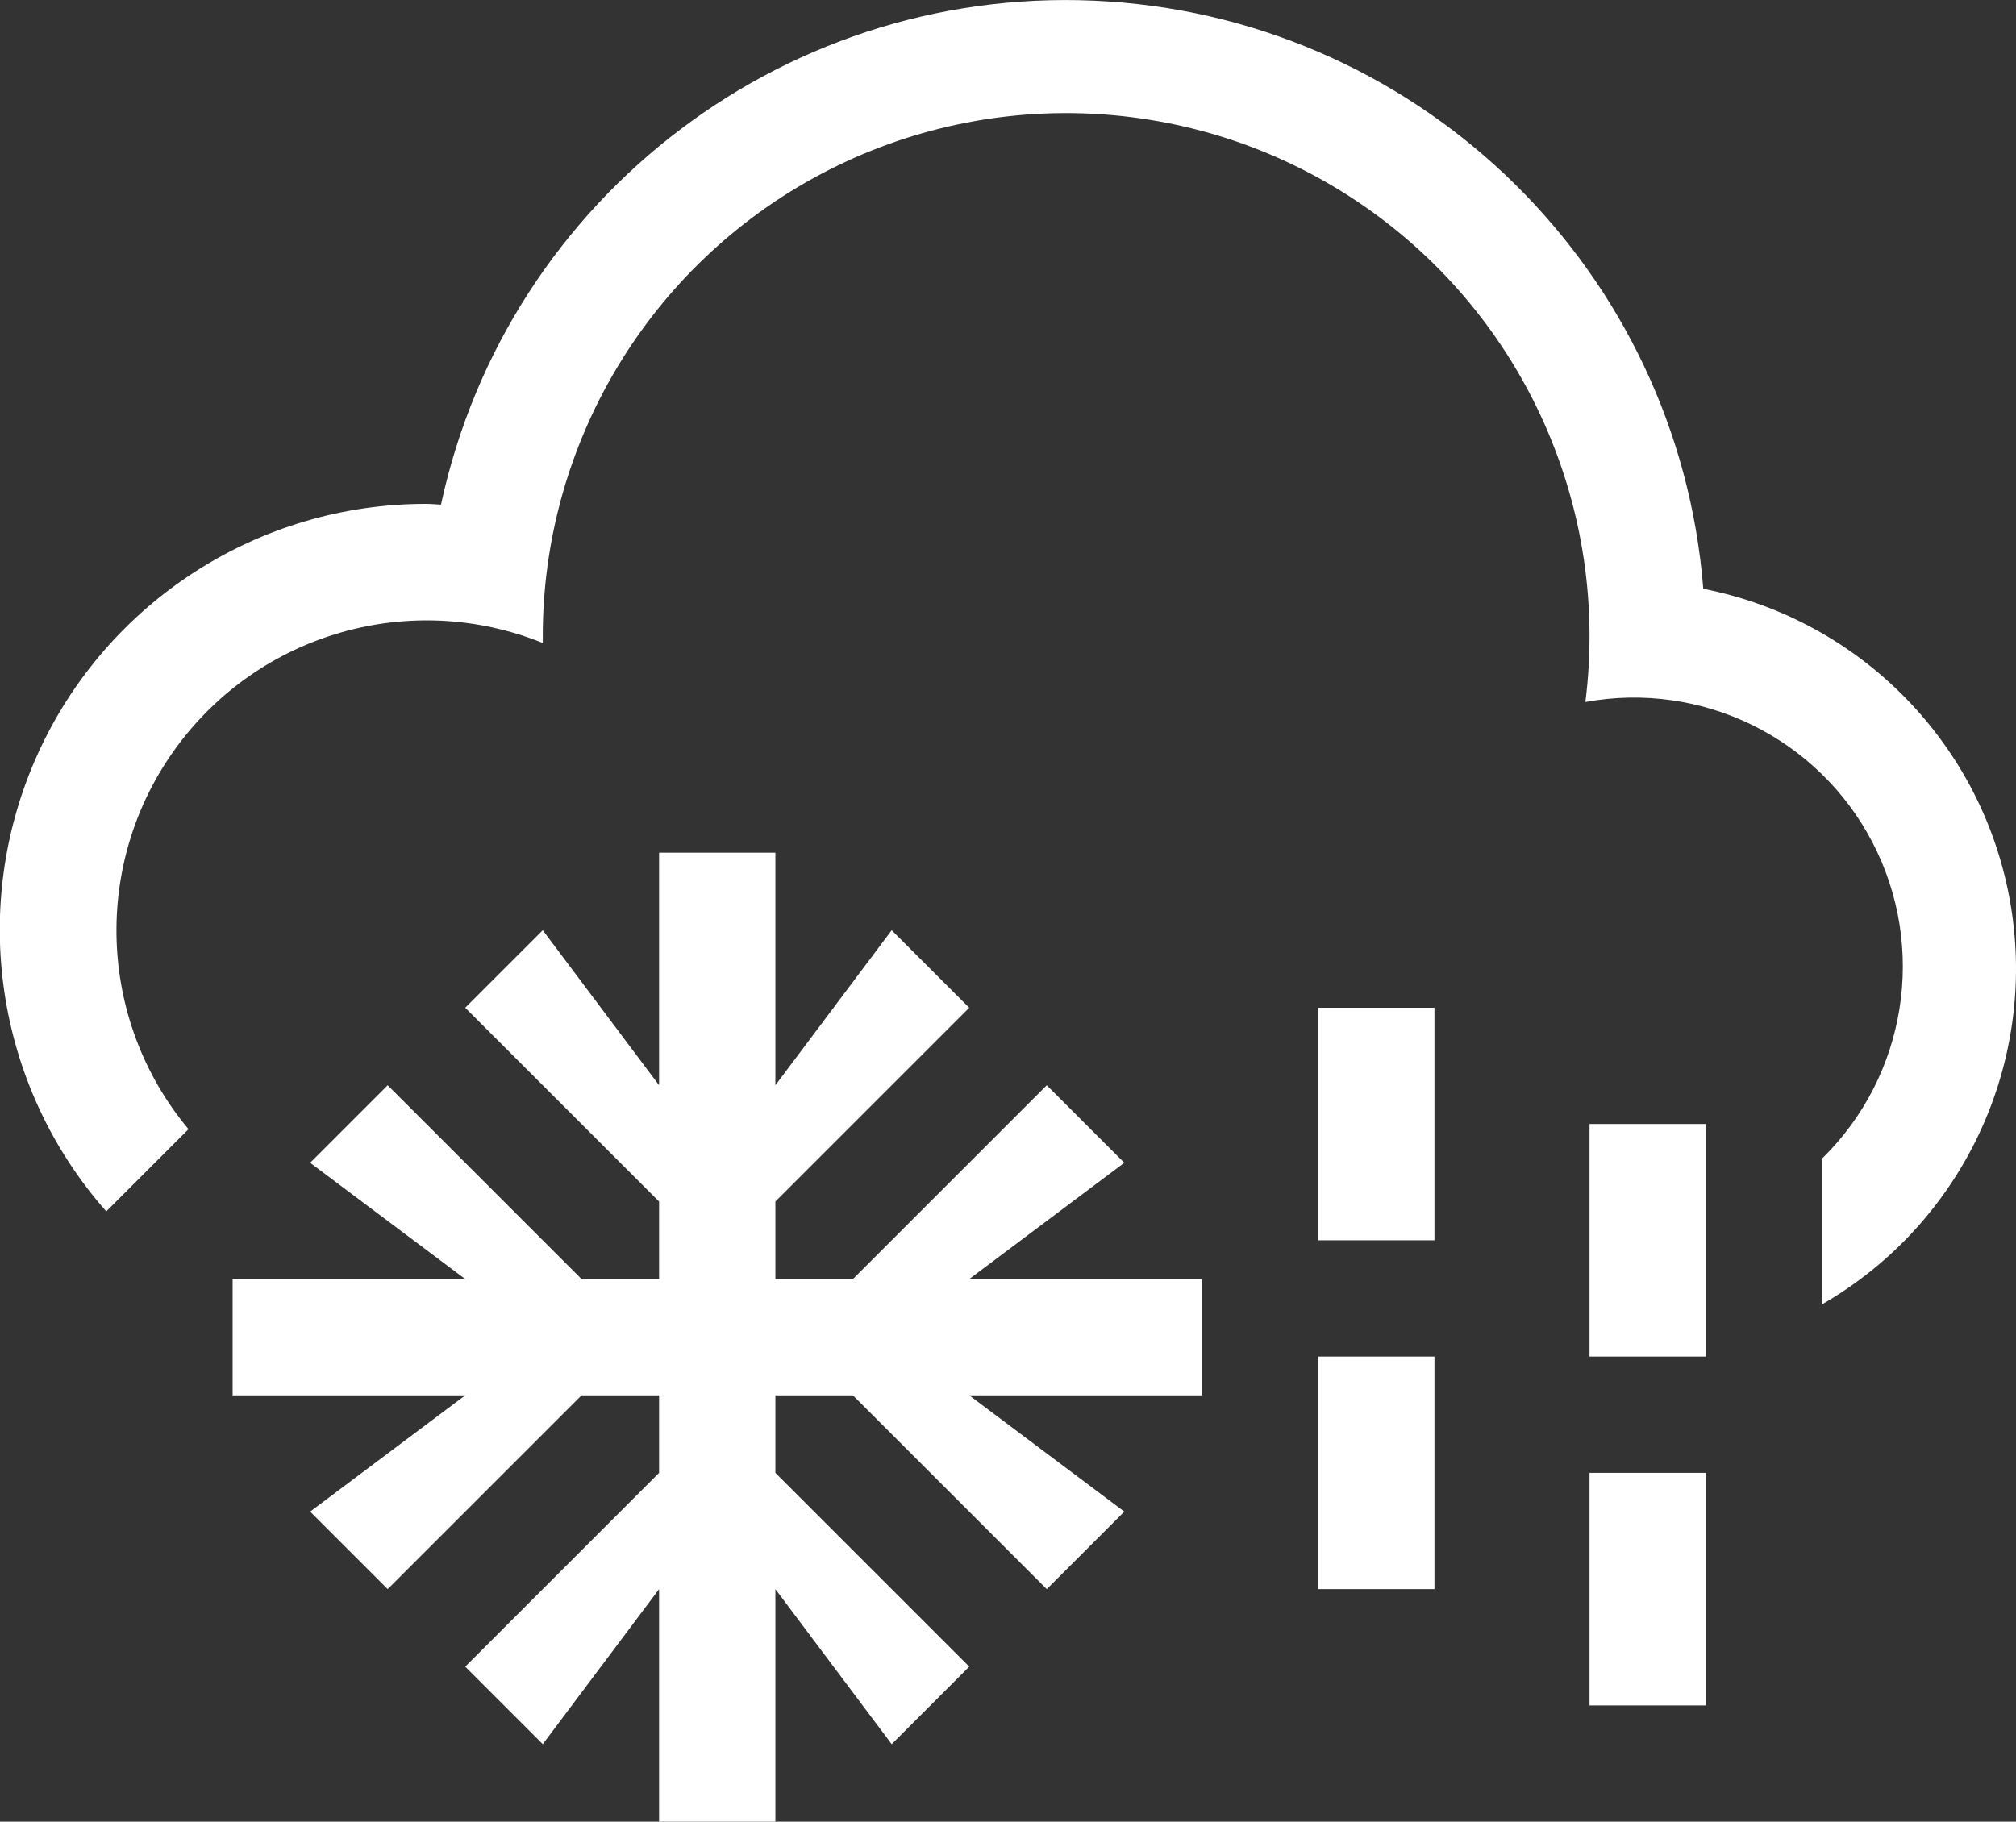 <?xml version="1.0" encoding="UTF-8"?>
<svg width="52px" height="47px" viewBox="0 0 52 47" version="1.1" xmlns="http://www.w3.org/2000/svg" xmlns:xlink="http://www.w3.org/1999/xlink">
    <rect x="0" y="0" width="52" height="47" fill="#333333" stroke="none"/>
    <!-- Generator: Sketch 49 (51002) - http://www.bohemiancoding.com/sketch -->
    <title>snow shower</title>
    <desc>Created with Sketch.</desc>
    <defs></defs>
    <g id="Page-1" stroke="none" stroke-width="1" fill="none" fill-rule="evenodd">
        <g id="Group-32" transform="translate(-13, -3412)" fill="#FFFFFF">
            <g id="snow-shower" transform="translate(12, 3412)">
                <path d="M48,33.651 L48,29.889 C50.177,27.755 50.706,24.449 49.302,21.742 C47.898,19.035 44.892,17.562 41.893,18.112 C42.525,13.116 40.324,8.183 36.183,5.317 C32.042,2.451 26.651,2.128 22.197,4.479 C17.744,6.83 14.969,11.464 15,16.5 C15,16.53 15,16.559 15,16.589 C11.598,15.215 7.698,16.331 5.538,19.296 C3.377,22.262 3.511,26.316 5.862,29.133 L3.741,31.254 C0.882,28.012 0.19,23.396 1.971,19.458 C3.753,15.52 7.678,12.993 12,13 C12.127,13 12.25,13.015 12.375,13.019 C14.098,5.019 21.428,-0.507 29.593,0.038 C37.758,0.582 44.289,7.033 44.934,15.191 C49.022,15.994 52.182,19.249 52.865,23.358 C53.547,27.468 51.609,31.57 48,33.651 Z M9,30 L11,28 L16,33 L18,33 L18,31 L13,26 L15,24 L18,28 L18,22 L21,22 L21,28 L24,24 L26,26 L21,31 L21,33 L23,33 L28,28 L30,30 L26,33 L32,33 L32,36 L26,36 L30,39 L28,41 L23,36 L21,36 L21,38 L26,43 L24,45 L21,41 L21,47 L18,47 L18,41 L15,45 L13,43 L18,38 L18,36 L16,36 L11,41 L9,39 L13,36 L7,36 L7,33 L13,33 L9,30 Z M38,32 L35,32 L35,26 L38,26 L38,32 Z M38,41 L35,41 L35,35 L38,35 L38,41 Z M45,35 L42,35 L42,29 L45,29 L45,35 Z M45,44 L42,44 L42,38 L45,38 L45,44 Z" id="rain_snow"></path>
            </g>
        </g>
    </g>
</svg>